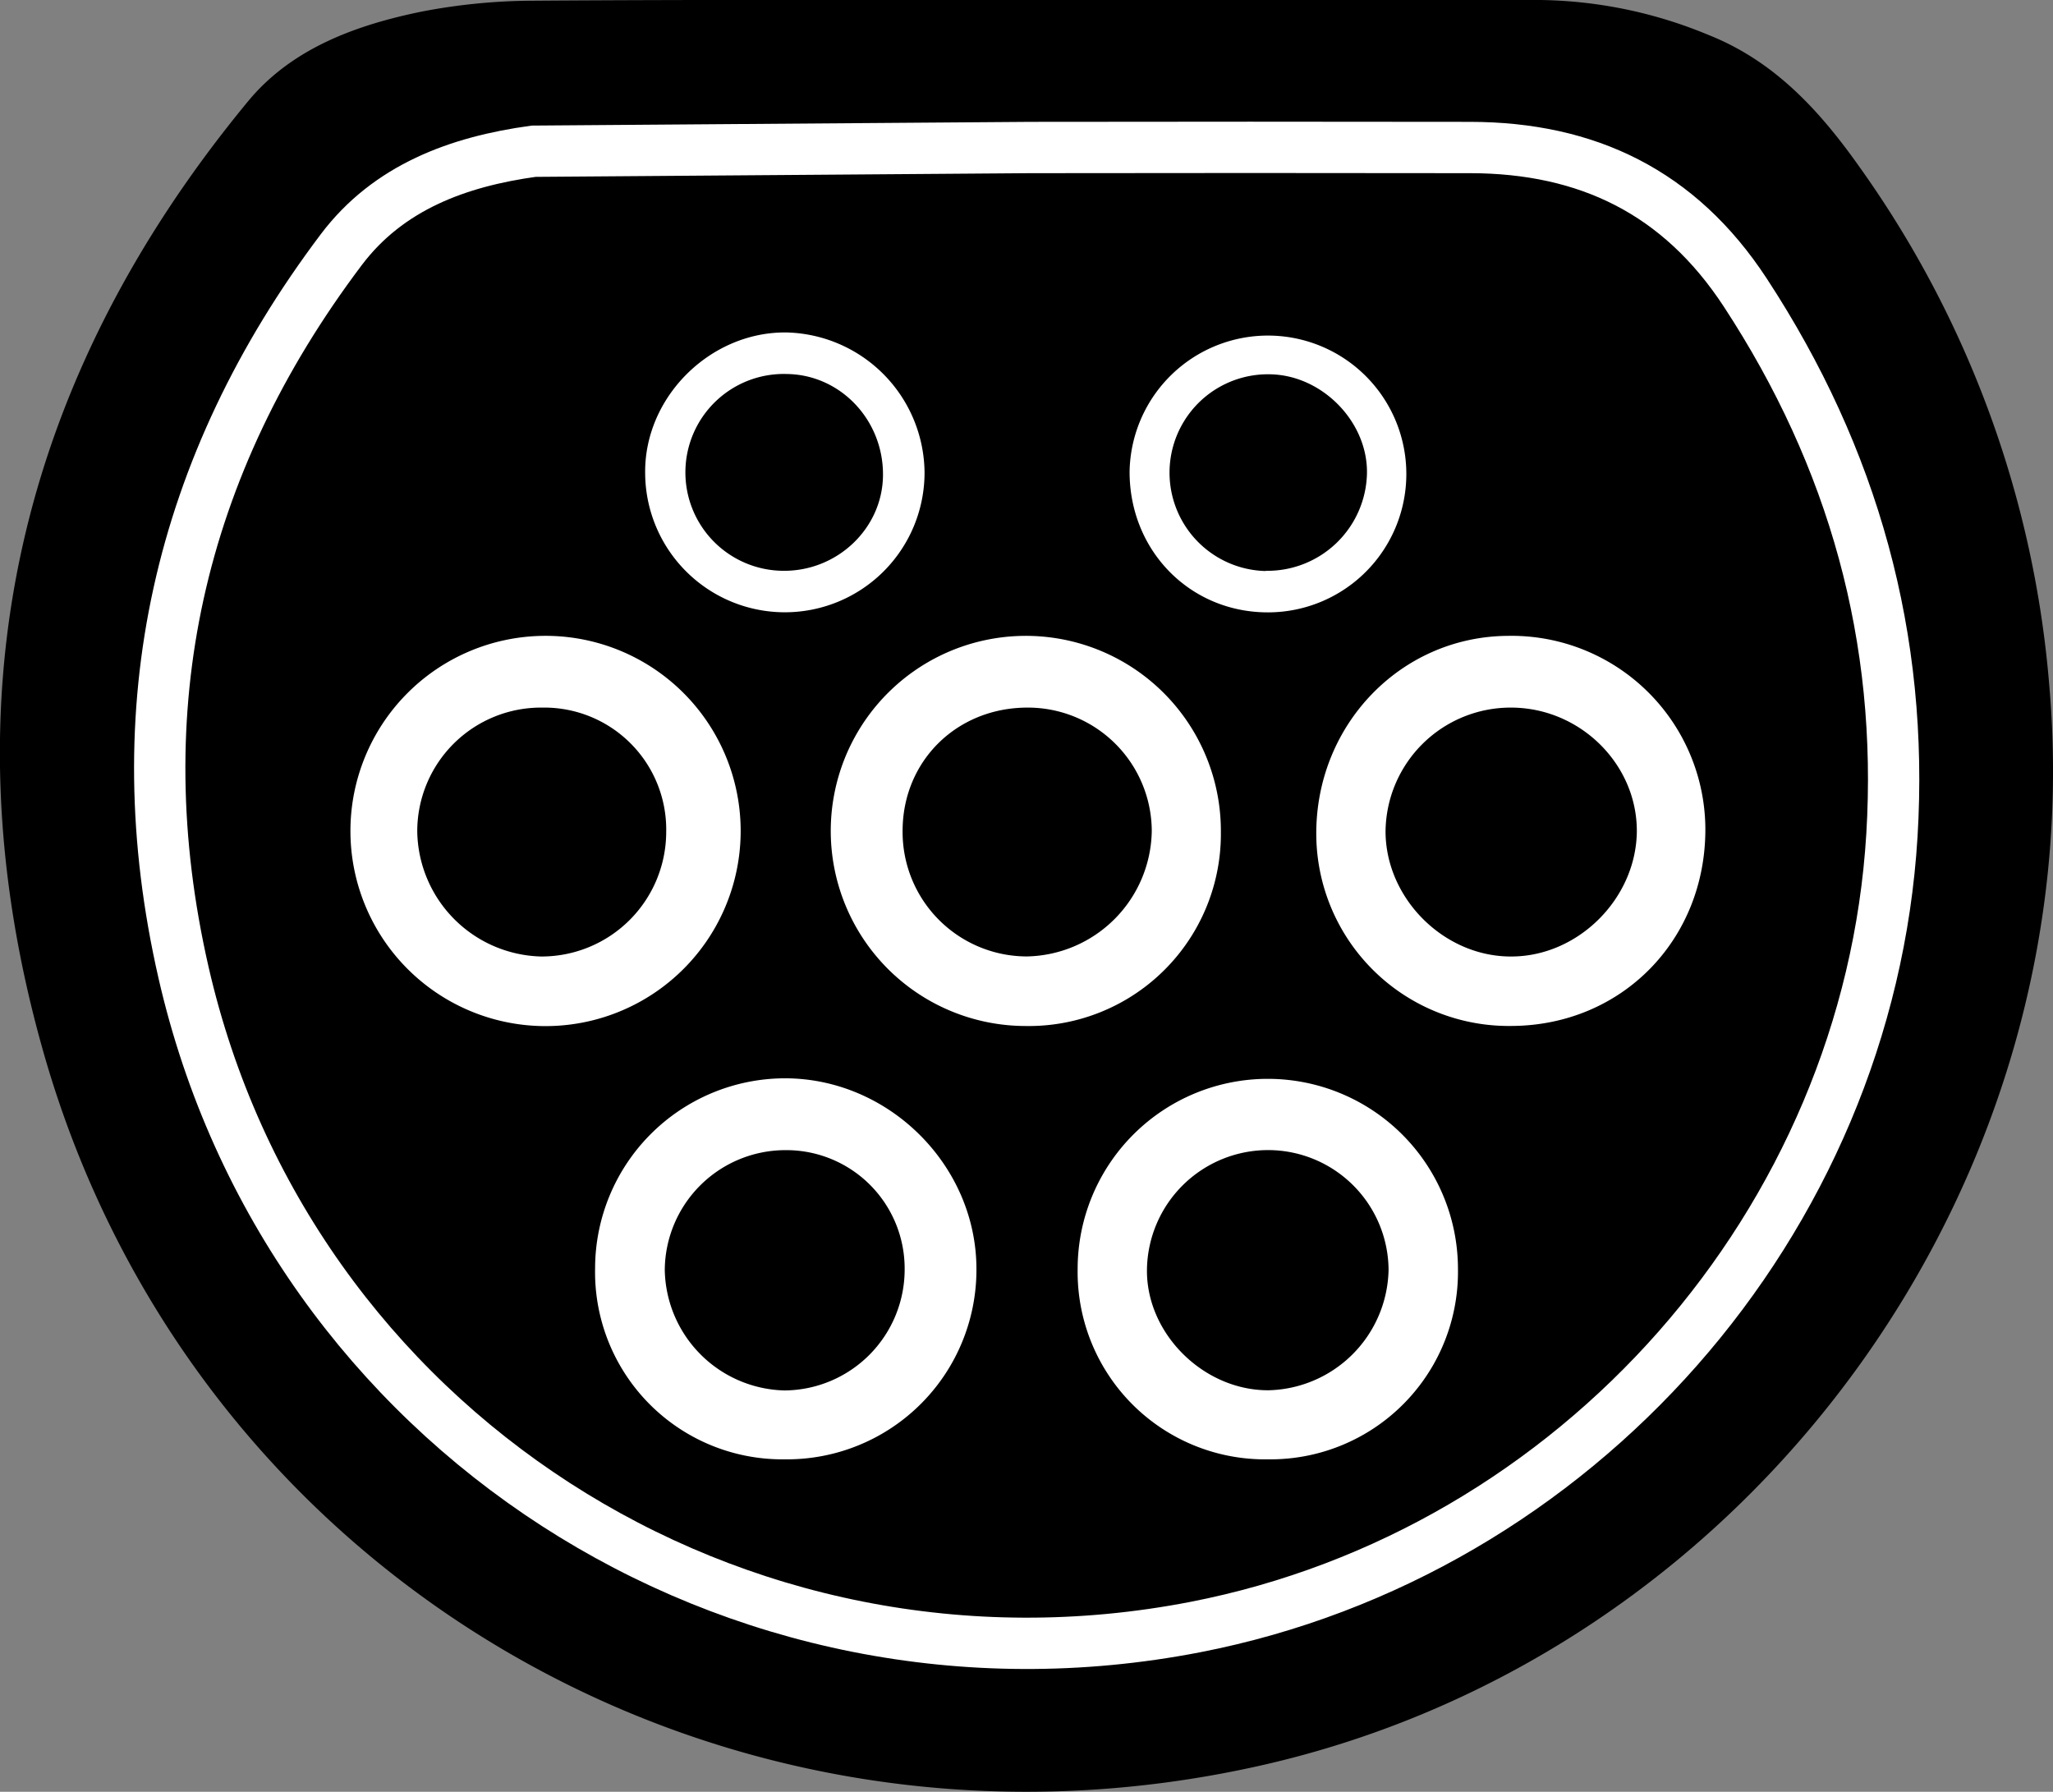 <svg xmlns="http://www.w3.org/2000/svg" viewBox="0 0 360.06 314.22"><rect x="0" y="0" width="360.06" height="314.22" fill="#808080" stroke="none"/><defs><style>.cls-1{stroke:#fff;stroke-miterlimit:10;stroke-width:9px;}.cls-2{fill:#fff;}</style></defs><g id="Ebene_2" data-name="Ebene 2"><g id="Ebene_1-2" data-name="Ebene 1"><path d="M180.07,0q45.06,0,90.13,0a79.35,79.35,0,0,1,29.42,6.12c11.66,4.63,19.57,13.34,26.59,23.28a181.85,181.85,0,0,1,33.21,90.94C367,207.92,306.85,290.34,221,309.64,126.43,330.89,33.14,276.42,7.31,183.42c-17-61-4.2-116.73,36.19-165.65C51.18,8.46,62.5,4.36,74.12,2A105.19,105.19,0,0,1,93.84.12C122.59-.08,151.33,0,180.07,0Z"/><path class="cls-1" d="M93.59,26.52c-13.22,1.82-25.48,6.3-33.75,17.28C31.26,81.72,21.61,124.27,32.18,170.52,50.48,250.63,128.9,301,209.61,285.34c66.9-13,118.1-71,122.2-138.87,2.09-34.53-6.73-66.17-25.73-95.18-11.54-17.62-27.72-25.39-48.22-25.42q-38.6-.06-77.19,0Z"/><path class="cls-2" d="M95,179.94a34.22,34.22,0,0,1,.21-68.43A34.22,34.22,0,1,1,95,179.94Zm.09-55.85a21.7,21.7,0,0,0-21.91,21.79A22.28,22.28,0,0,0,94.9,167.74a21.87,21.87,0,0,0,21.94-21.83A21.39,21.39,0,0,0,95.1,124.09Z"/><path class="cls-2" d="M214.12,145.87a33.69,33.69,0,0,1-34.19,34.06,34.21,34.21,0,1,1,34.19-34.06Zm-33.91-21.78c-12.41,0-21.91,9.37-21.91,21.64a21.83,21.83,0,0,0,21.76,22A22.34,22.34,0,0,0,202,145.67,21.73,21.73,0,0,0,180.21,124.09Z"/><path class="cls-2" d="M265.1,179.92a33.76,33.76,0,0,1-34.25-33.64c-.06-19.22,14.87-34.66,33.61-34.77a34,34,0,0,1,34.63,33.75C299.19,164.8,284.44,179.84,265.1,179.92ZM265,124.09A21.94,21.94,0,0,0,243,145.85c.05,11.79,10.34,22,22.16,21.89,11.63-.06,21.72-10.11,21.91-21.8C287.2,134.08,277.16,124.1,265,124.09Z"/><path class="cls-2" d="M137.57,255.92a32.84,32.84,0,0,1-33.2-33.52,33.36,33.36,0,0,1,33.28-33.3c18.31,0,33.68,15.36,33.6,33.59A33.24,33.24,0,0,1,137.57,255.92Zm21.09-33.45a20.76,20.76,0,0,0-21.07-20.77,21.17,21.17,0,0,0-21,21,21.52,21.52,0,0,0,21,21.14A21.22,21.22,0,0,0,158.66,222.47Z"/><path class="cls-2" d="M222.42,255.92A32.86,32.86,0,0,1,189,222.6a33.35,33.35,0,1,1,66.7-.11A32.89,32.89,0,0,1,222.42,255.92Zm.08-54.23a21.25,21.25,0,0,0-21.34,20.75c-.26,11.28,9.81,21.39,21.27,21.37a21.56,21.56,0,0,0,21.1-21.11A21.14,21.14,0,0,0,222.5,201.69Z"/><path class="cls-2" d="M162.15,82.8a24.5,24.5,0,1,1-49,.15C113,69.67,124.5,58.22,137.81,58.3A24.8,24.8,0,0,1,162.15,82.8Zm-7.29.62c.12-9.71-7.41-17.69-16.82-17.83a17.26,17.26,0,1,0-.7,34.51C146.84,100.2,154.75,92.68,154.86,83.42Z"/><path class="cls-2" d="M198.11,82.69a24.27,24.27,0,1,1,24.35,24.7C208.77,107.45,198.08,96.61,198.11,82.69ZM222,100.1a17.46,17.46,0,0,0,17.74-17c.21-9.07-7.83-17.32-17-17.46a17.25,17.25,0,1,0-.74,34.5Z"/></g></g></svg>